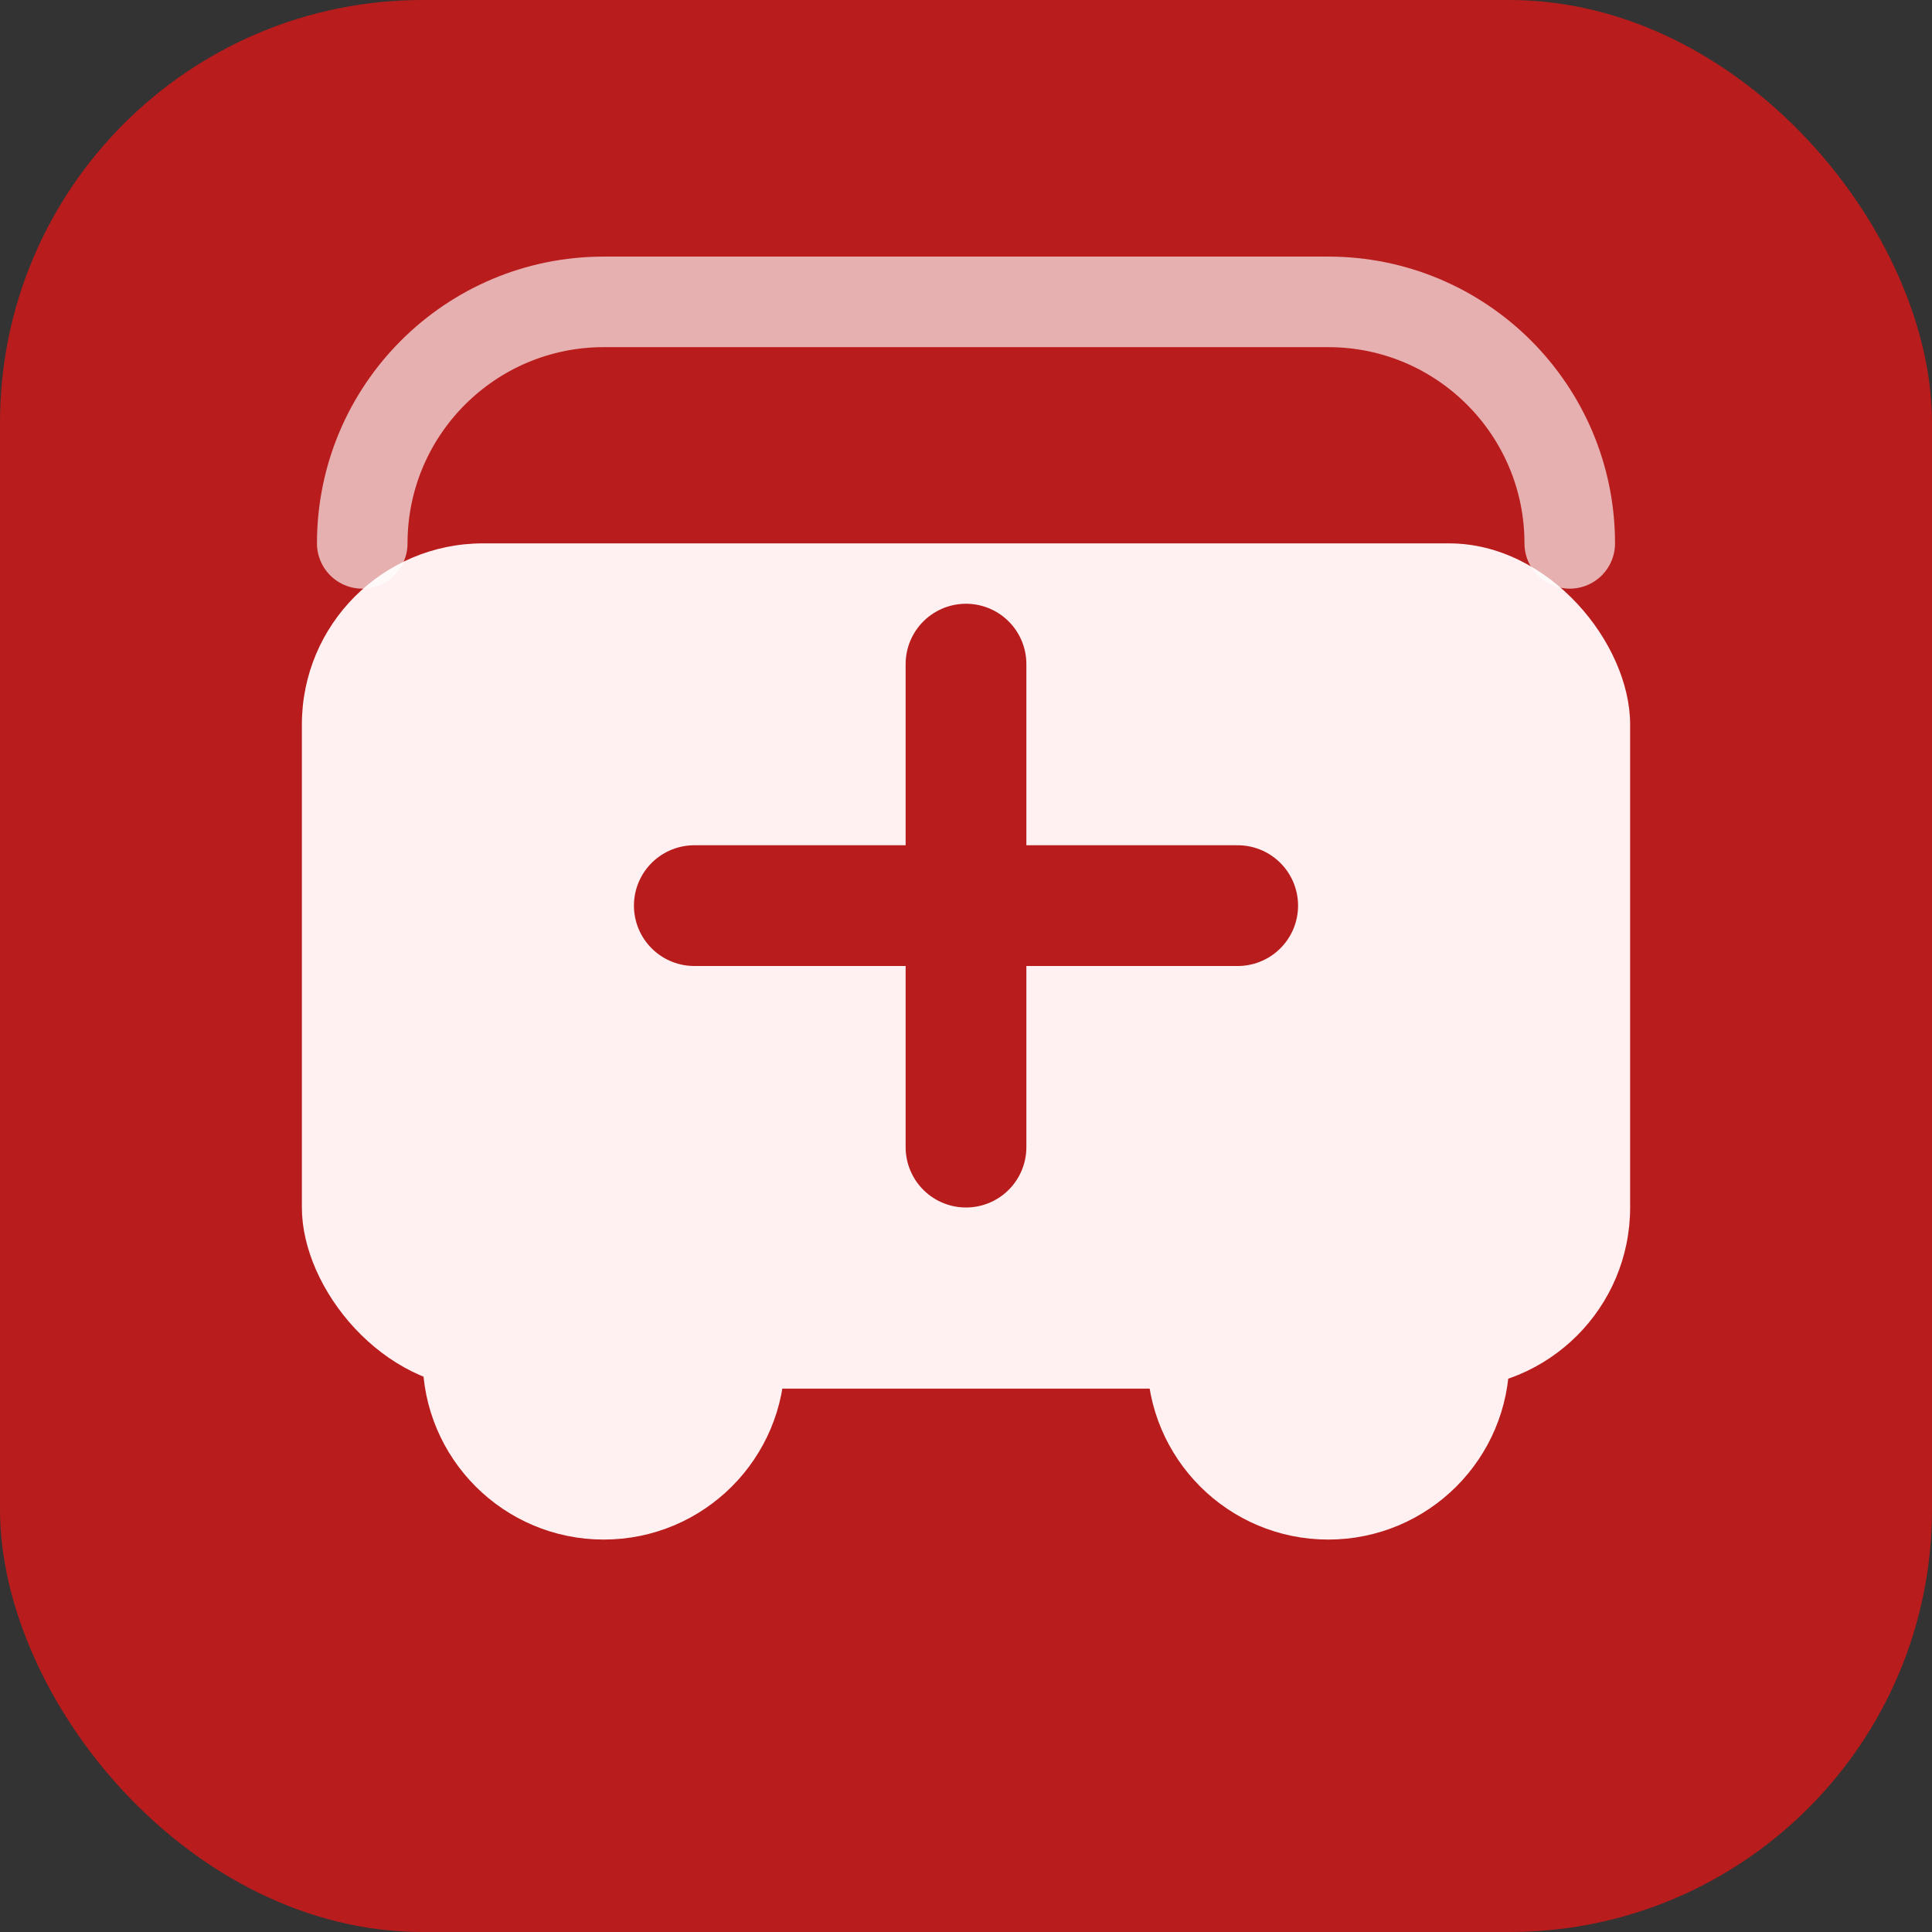 <svg xmlns="http://www.w3.org/2000/svg" viewBox="0 0 64 64" fill="none">
  <rect x="0" y="0" width="64" height="64" fill="#333333" stroke="none"/>
  <rect width="64" height="64" rx="14" fill="#b91c1c"/>
  <rect x="10" y="18" width="44" height="28" rx="6" fill="#fff1f1"/>
  <path d="M32 22v16" stroke="#b91c1c" stroke-width="4" stroke-linecap="round"/>
  <path d="M23 30h18" stroke="#b91c1c" stroke-width="4" stroke-linecap="round"/>
  <circle cx="20" cy="45" r="5" fill="#fff1f1" stroke="#fff1f1" stroke-width="2"/>
  <circle cx="44" cy="45" r="5" fill="#fff1f1" stroke="#fff1f1" stroke-width="2"/>
  <path d="M12 18c0-4.418 3.582-8 8-8h24c4.418 0 8 3.582 8 8" stroke="rgba(255,255,255,0.65)" stroke-width="3" stroke-linecap="round"/>
</svg>

